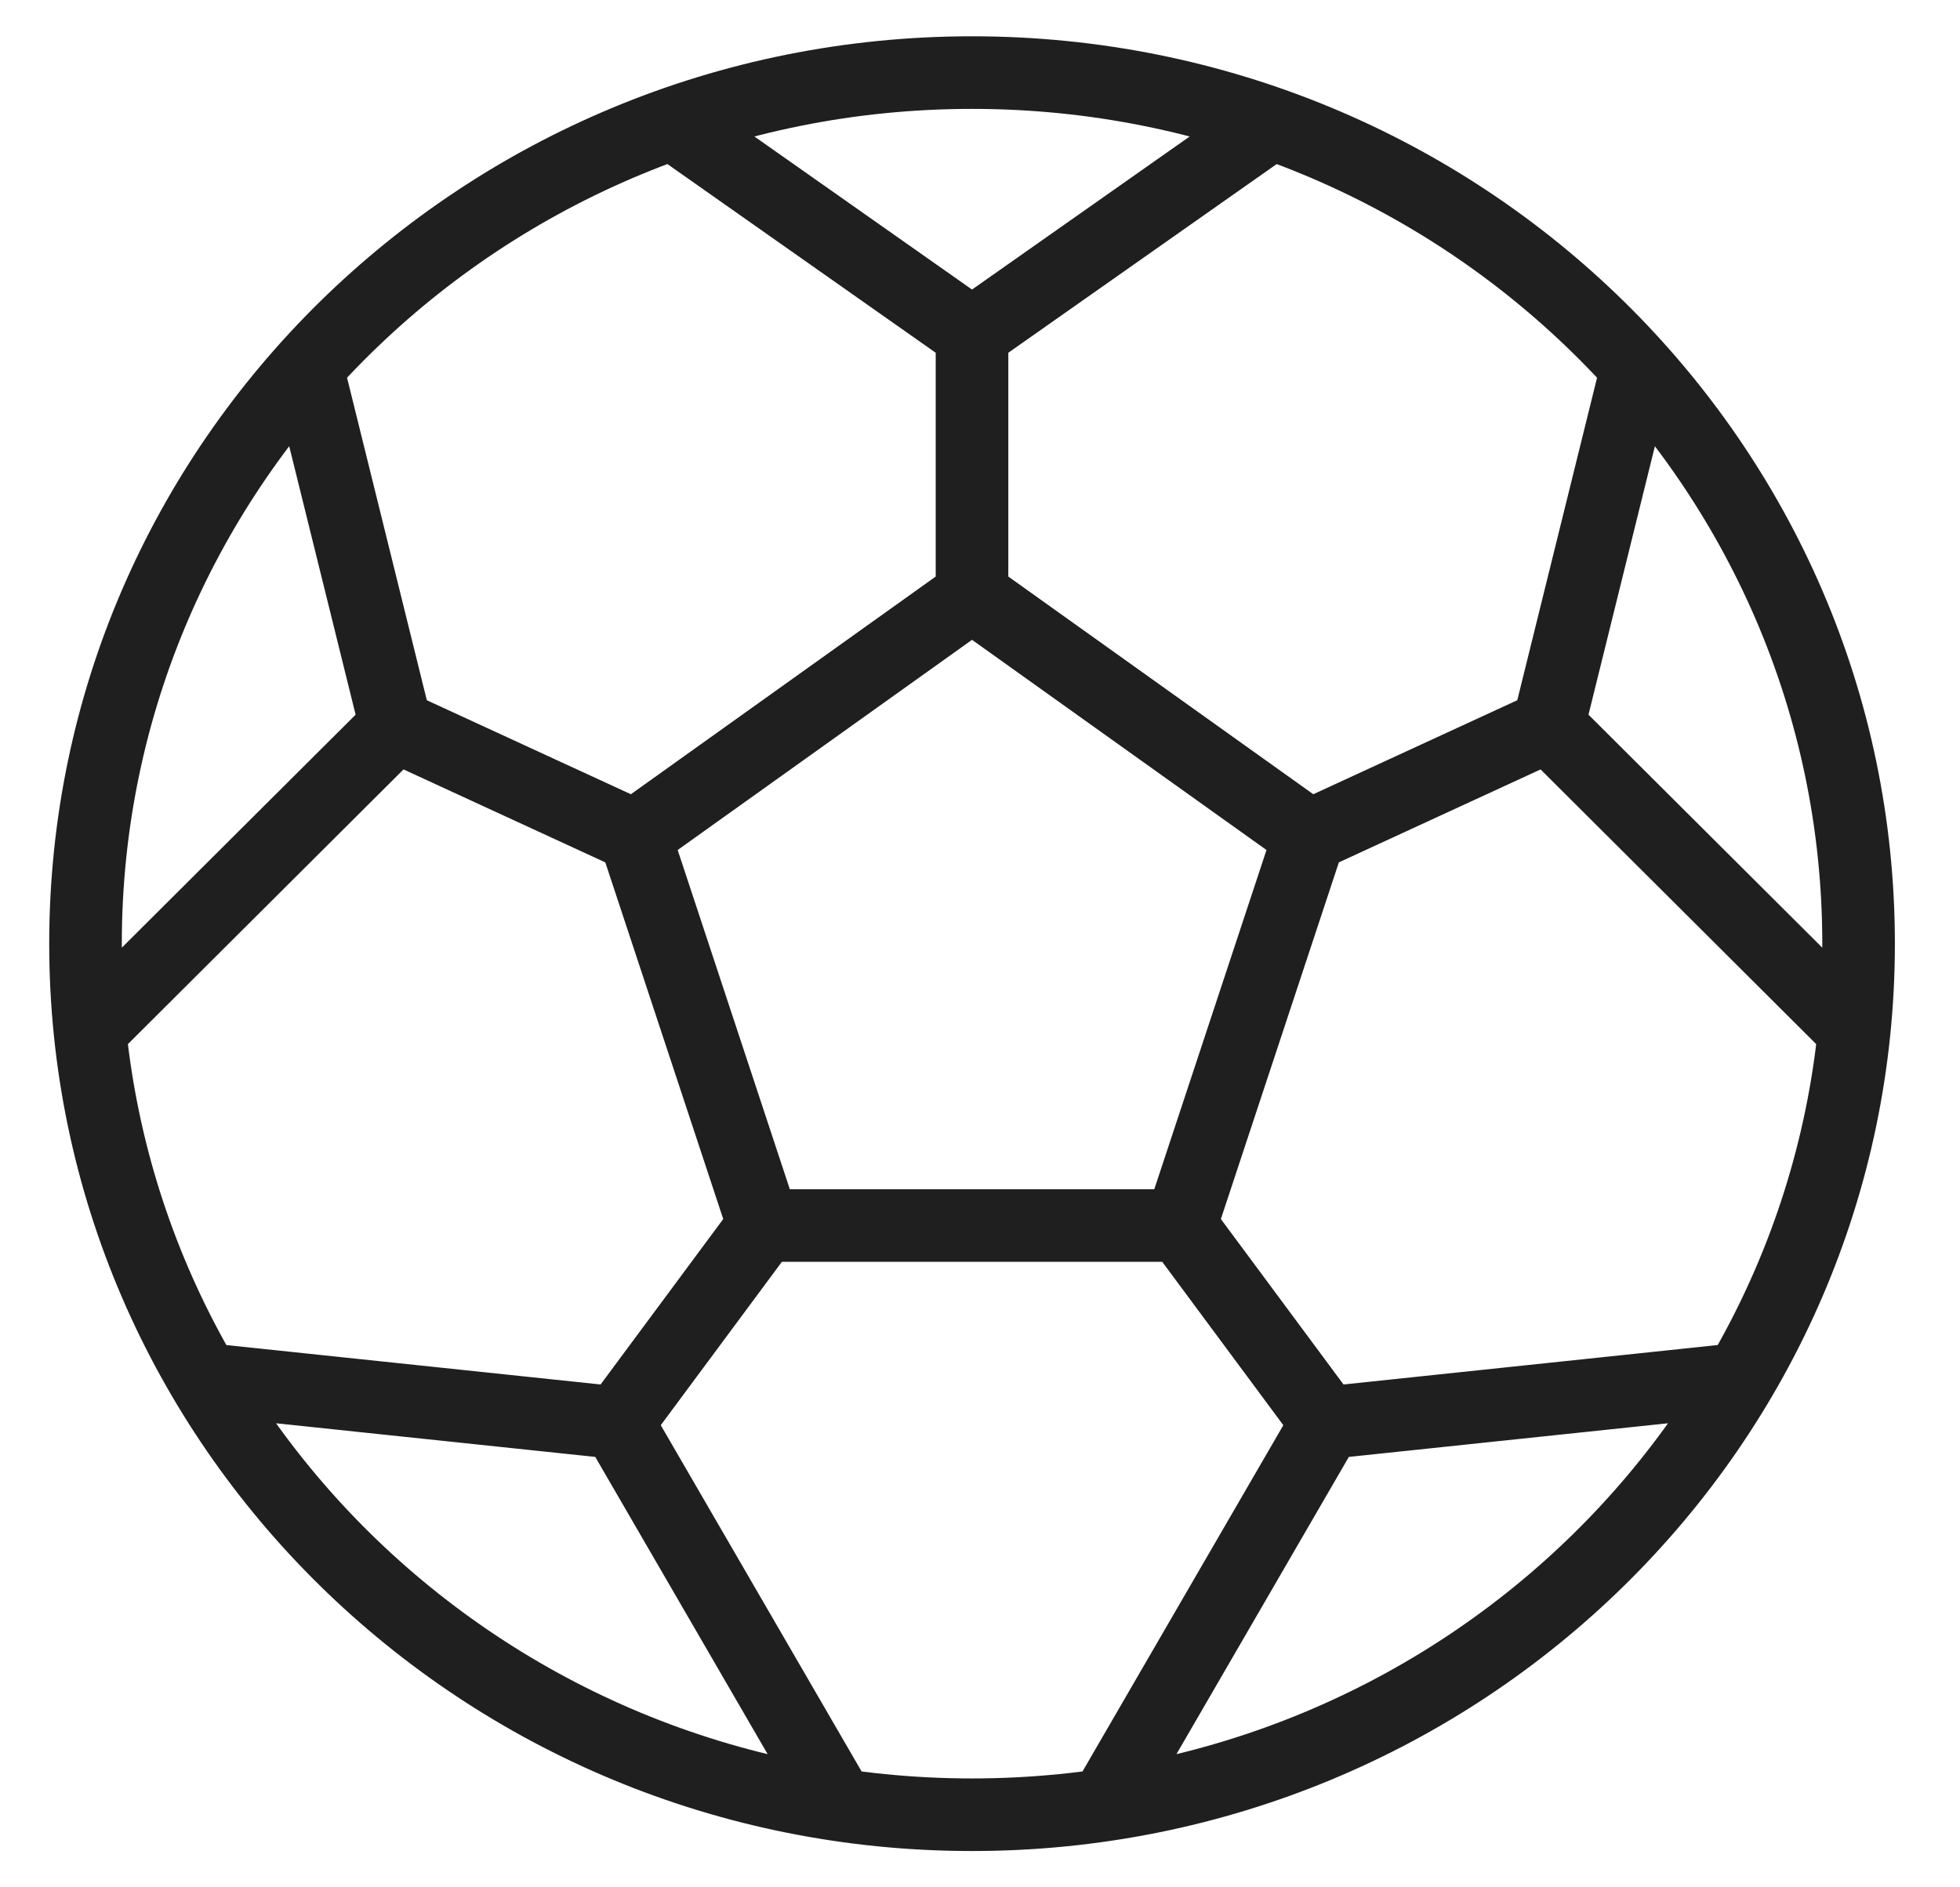 <svg width="27" height="26" viewBox="0 0 27 26" fill="none" xmlns="http://www.w3.org/2000/svg">
<path d="M13.39 8.2L18.037 11.517M13.39 8.2L8.745 11.517M13.39 8.2V4.6M18.037 11.517L16.262 16.883M18.037 11.517L21.329 10M8.745 11.517L10.519 16.883M8.745 11.517L5.452 10M13.39 4.6L9.268 1.701M13.39 4.6L17.513 1.701M16.262 16.883H10.519M16.262 16.883L18.276 19.6M21.329 10L25.543 14.2M21.329 10L22.55 5.063M10.519 16.883L8.505 19.6M18.276 19.6L23.969 19M18.276 19.6L15.222 24.866M8.505 19.6L2.812 19M8.505 19.6L11.559 24.866M5.452 10L1.238 14.2M5.452 10L4.231 5.063M25.603 13C25.603 19.627 20.135 25 13.39 25C6.646 25 1.178 19.627 1.178 13C1.178 6.373 6.646 1 13.39 1C20.135 1 25.603 6.373 25.603 13Z" stroke="#1F1F1F" stroke-linecap="round" stroke-linejoin="round"/>
</svg>
